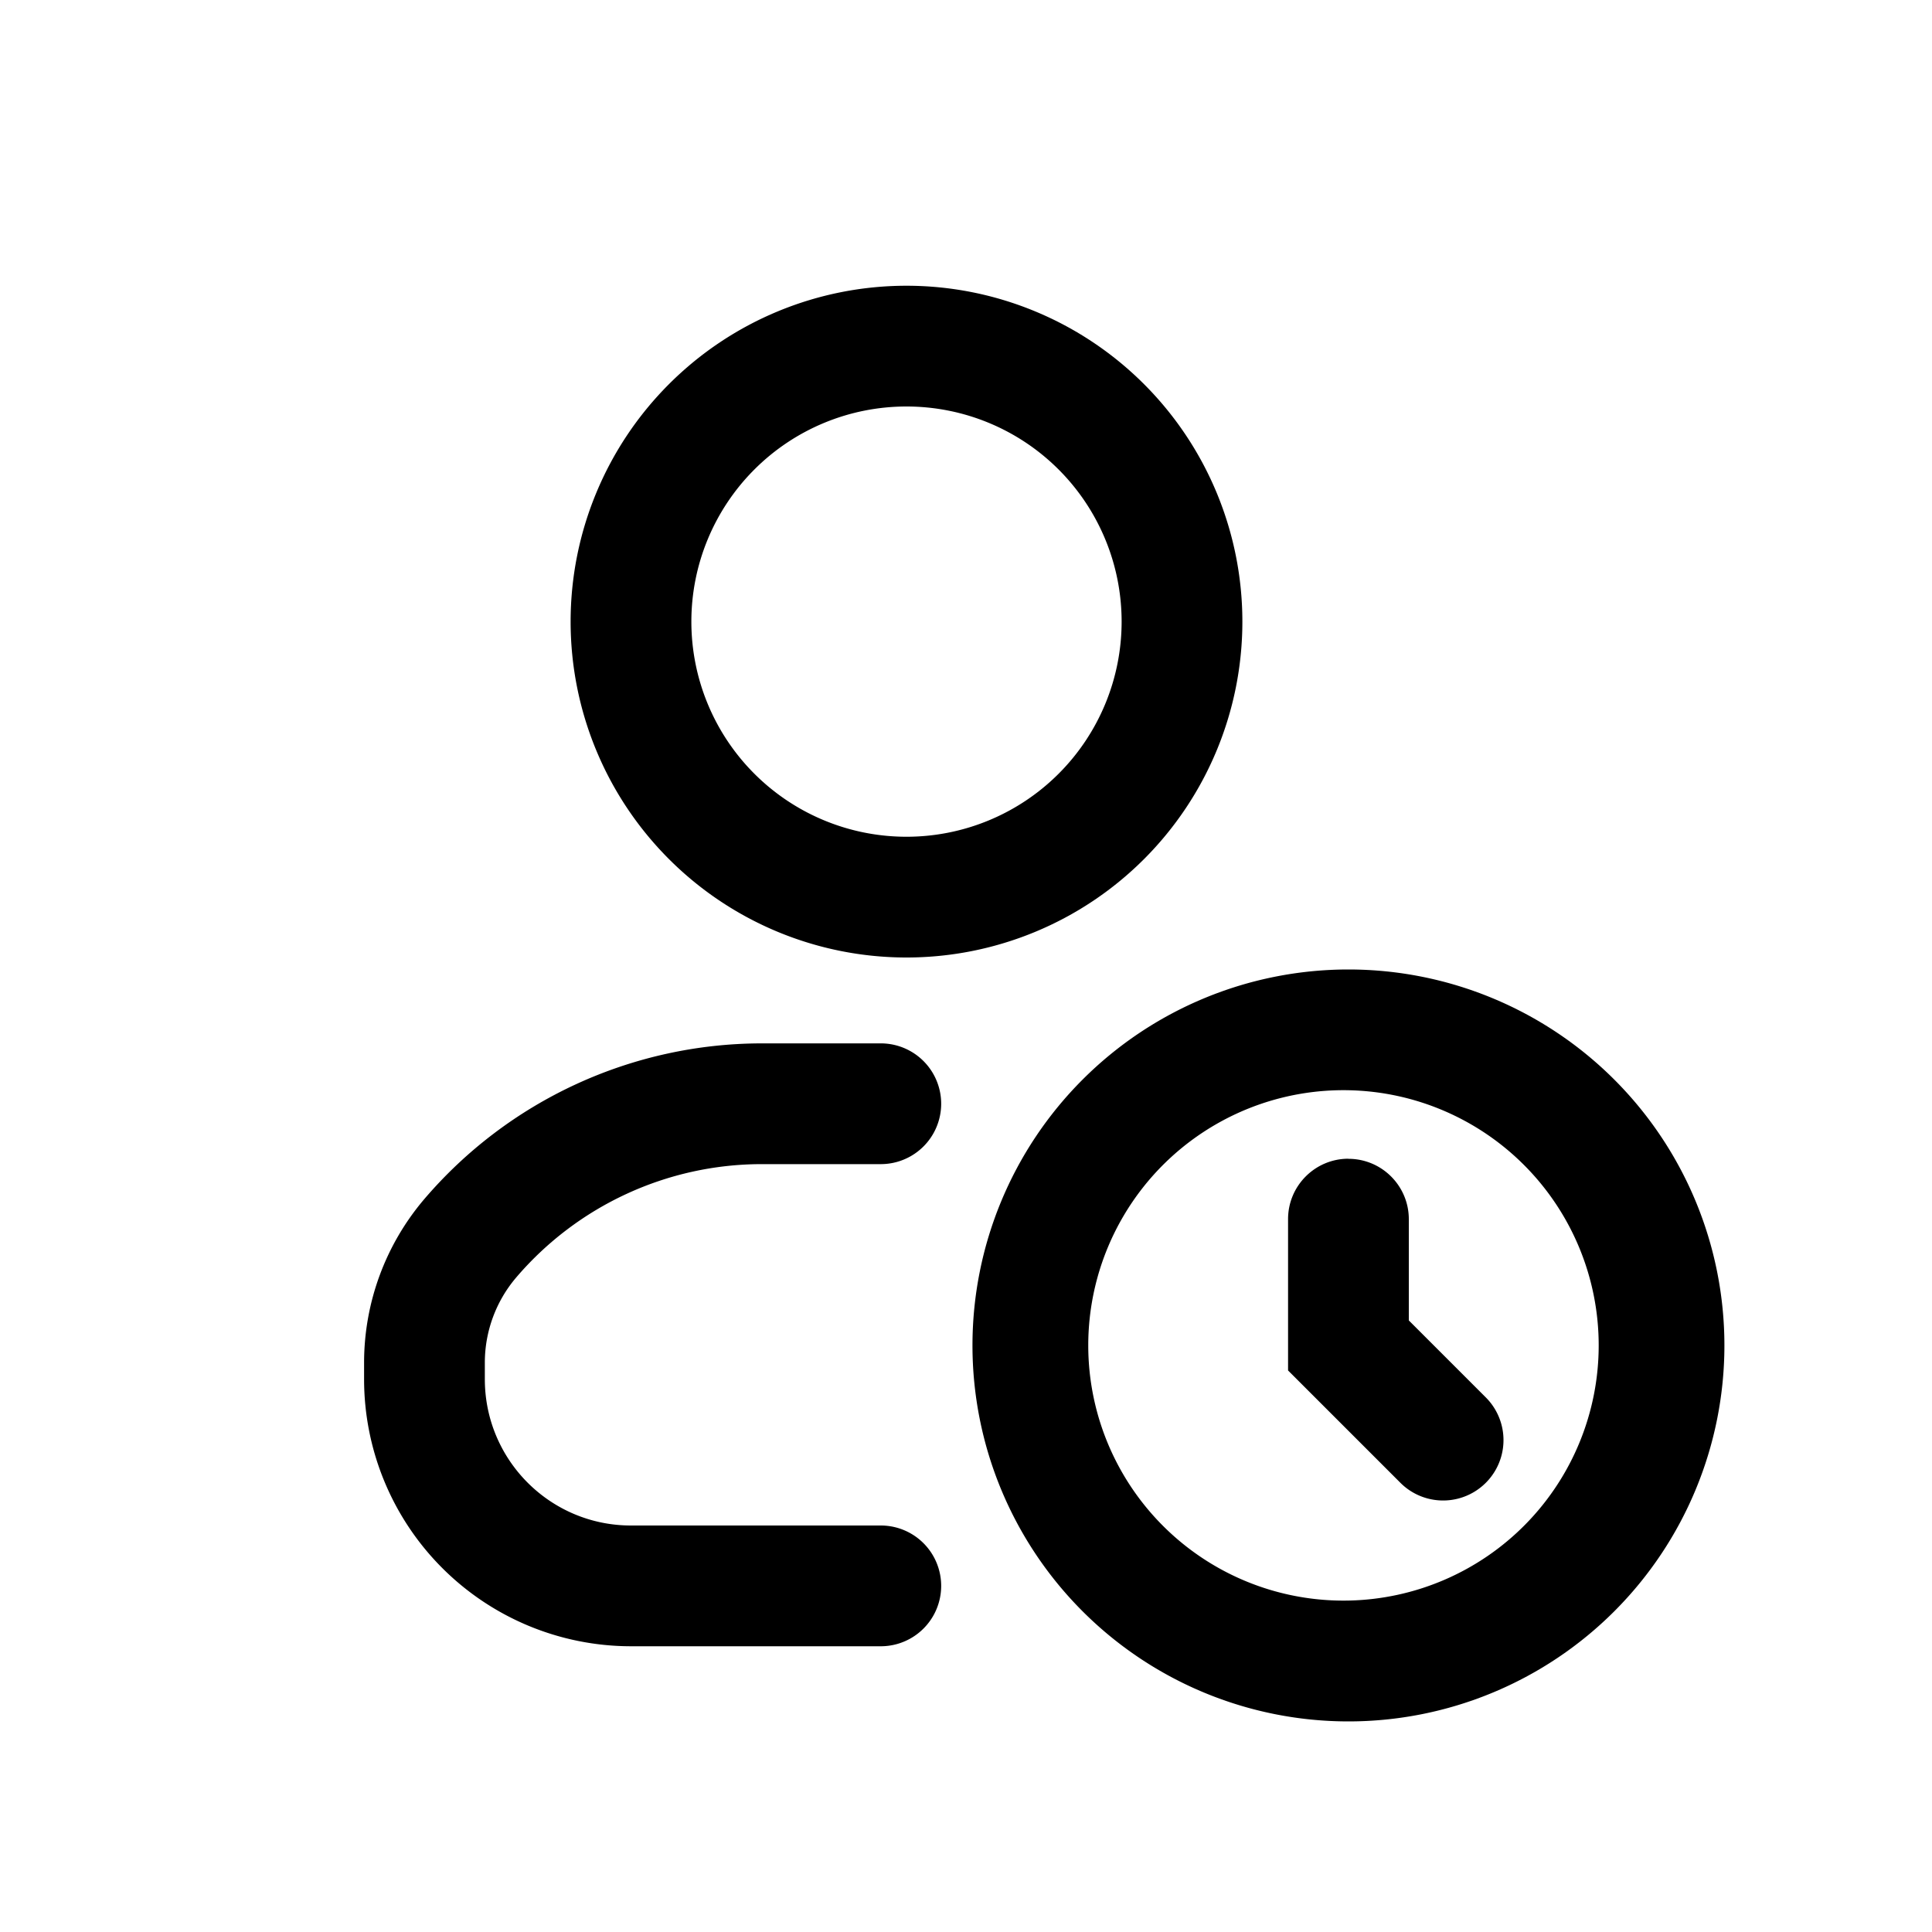 <svg xmlns="http://www.w3.org/2000/svg" width="20" height="20" fill="none" class="persona-icon" viewBox="0 0 20 20"><path fill="currentColor" fill-rule="evenodd" d="M7.887 12.051c-.978 0-1.907.429-2.543 1.173a1.36 1.36 0 0 0-.325.883v.17c0 .837.677 1.515 1.513 1.515h2.586a.625.625 0 0 1 0 1.25H6.532a2.764 2.764 0 0 1-2.763-2.764v-.171c0-.622.221-1.222.624-1.695a4.6 4.6 0 0 1 3.494-1.611h1.231a.625.625 0 0 1 0 1.25zm-1.98-5.616a3.477 3.477 0 1 1 6.954 0 3.477 3.477 0 0 1-6.954 0m4.16 7.493a3.892 3.892 0 1 1 7.784 0 3.892 3.892 0 0 1-7.784 0m-.683-9.72a2.227 2.227 0 1 0 0 4.454 2.227 2.227 0 0 0 0-4.454m4.575 7.078a2.642 2.642 0 1 0 0 5.283 2.642 2.642 0 0 0 0-5.283m0 .71c.345 0 .625.28.625.625v1.048l.797.797a.625.625 0 0 1-.884.884l-1.163-1.163V12.62c0-.345.28-.625.625-.625" clip-rule="evenodd"/></svg>